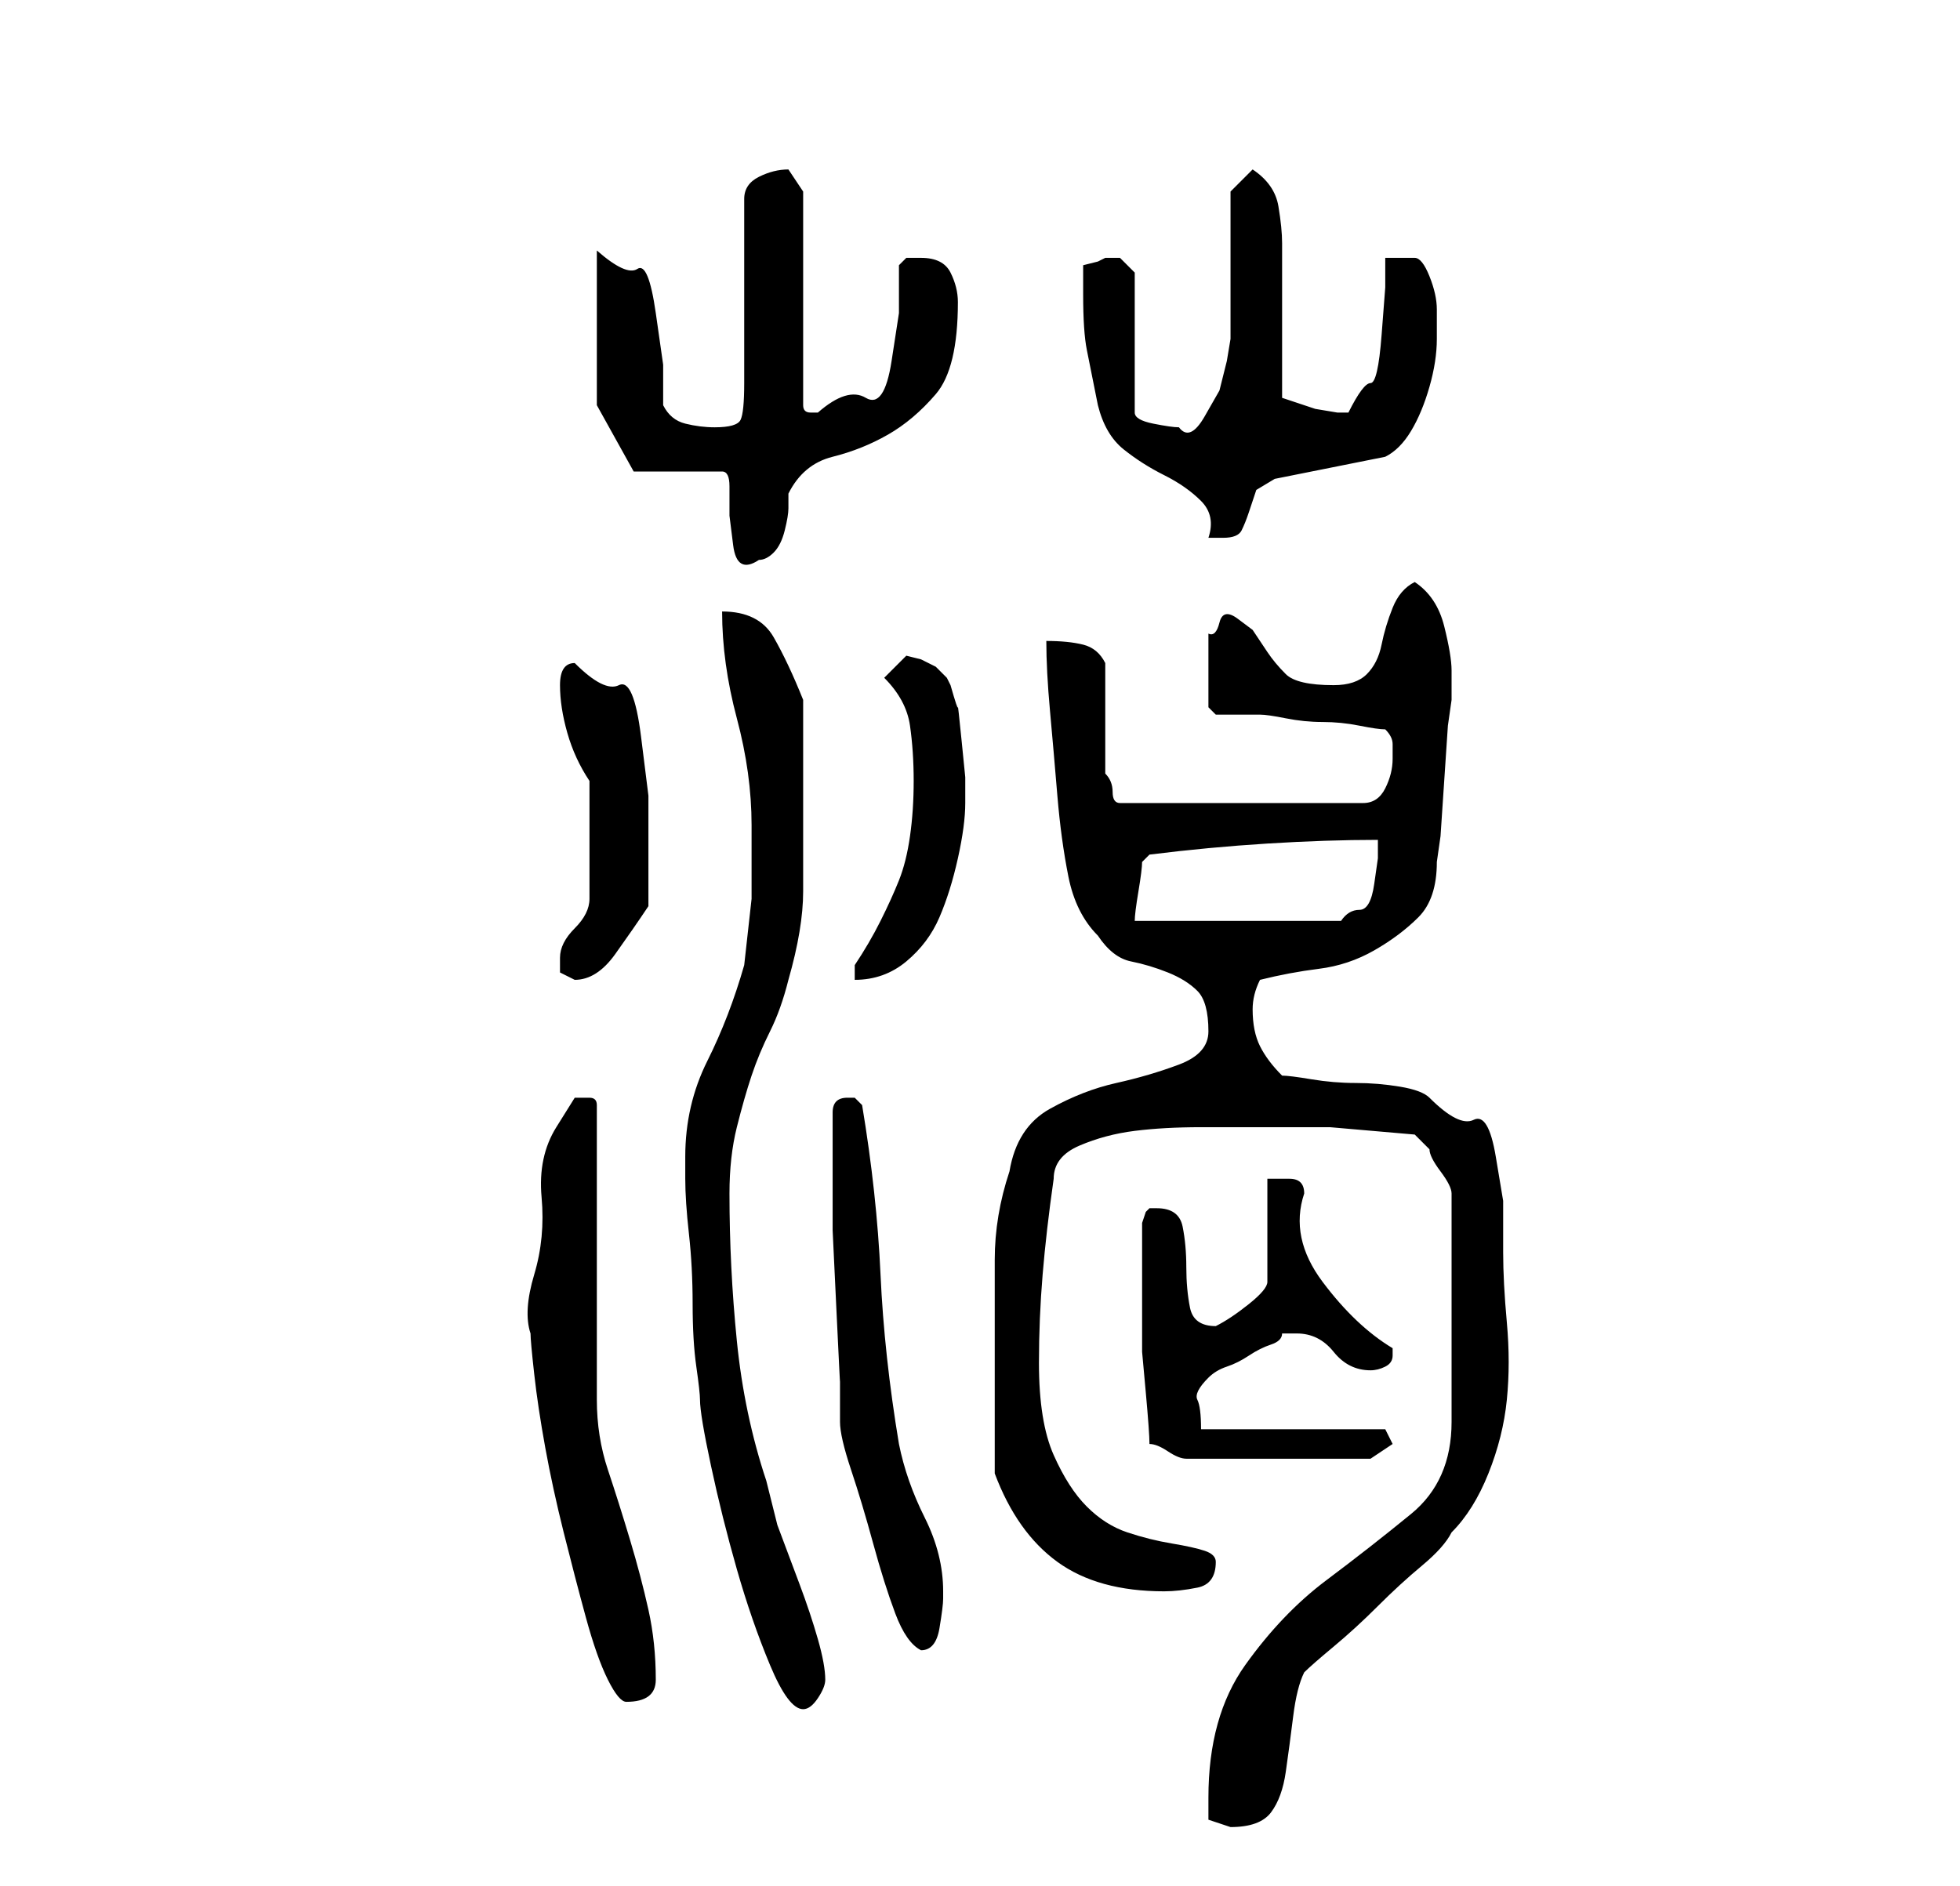 <?xml version="1.0" standalone="no"?>
<!DOCTYPE svg PUBLIC "-//W3C//DTD SVG 1.1//EN" "http://www.w3.org/Graphics/SVG/1.1/DTD/svg11.dtd" >
<svg xmlns="http://www.w3.org/2000/svg" xmlns:xlink="http://www.w3.org/1999/xlink" version="1.1" viewBox="-10 0 266 256">
   <path fill="currentColor"
d="M154 244v3t3 1q4 0 5.5 -2t2 -5.5t1 -7.5t1.5 -6q1 -1 4 -3.5t6 -5.5t6 -5.5t4 -4.5q3 -3 5 -8t2.5 -10t0 -10.5t-0.5 -9.5v-7t-1 -6t-3 -5t-6 -3q-1 -1 -4 -1.5t-6 -0.5t-6 -0.5t-4 -0.5q-2 -2 -3 -4t-1 -5q0 -2 1 -4q4 -1 8 -1.5t7.5 -2.5t6 -4.5t2.5 -7.5l0.5 -3.5
t0.5 -7.5t0.5 -7.5l0.5 -3.5v-4q0 -2 -1 -6t-4 -6q-2 1 -3 3.5t-1.5 5t-2 4t-4.5 1.5q-5 0 -6.5 -1.5t-2.5 -3l-2 -3t-2 -1.5t-2.5 0.5t-1.5 1.5v10l0.5 0.5l0.5 0.5h6q1 0 3.5 0.5t5 0.5t5 0.5t3.5 0.5q1 1 1 2v2q0 2 -1 4t-3 2h-33q-1 0 -1 -1.5t-1 -2.5v-3v-5v-4v-3
q-1 -2 -3 -2.5t-5 -0.5q0 4 0.5 9.5t1 11.5t1.5 11t4 8q2 3 4.5 3.5t5 1.5t4 2.5t1.5 5.5q0 3 -4 4.5t-8.5 2.5t-9 3.5t-5.5 8.5q-2 6 -2 12v13v16q3 8 8.5 12t14.5 4q2 0 4.5 -0.5t2.5 -3.5q0 -1 -1.5 -1.5t-4.5 -1t-6 -1.5t-5.5 -3.5t-4.5 -7t-2 -12.5q0 -6 0.5 -12
t1.5 -13q0 -3 3.5 -4.5t7.5 -2t9 -0.5h6h11.5t11.5 1l1.5 1.5l0.5 0.5q0 1 1.5 3t1.5 3v31q0 8 -5.5 12.5t-11.5 9t-11 11.5t-5 18zM62 181q0 1 0.5 5.5t1.5 10t2.5 11.5t3 11.5t3 8.5t2.5 3q4 0 4 -3q0 -5 -1 -9.5t-2.5 -9.5t-3 -9.5t-1.5 -9.5v-8v-12v-12v-8q0 -1 -1 -1
h-2t-2.5 4t-2 9.5t-1 10.5t-0.5 8zM83 157v3q0 3 0.5 7.5t0.5 9.5t0.5 8.5t0.5 4.5q0 2 1.5 9t3.5 14t4.5 13t4.5 6q1 0 2 -1.5t1 -2.5q0 -2 -1 -5.5t-2.5 -7.5l-3 -8t-1.5 -6q-3 -9 -4 -19t-1 -20q0 -5 1 -9t2 -7t2.5 -6t2.5 -7q2 -7 2 -12v-12v-14q-2 -5 -4 -8.5t-7 -3.5
q0 7 2 14.5t2 14.5v10t-1 9q-2 7 -5 13t-3 13zM103 154v5v8t0.5 10.5t0.5 10v5.5q0 2 1.5 6.5t3 10t3 9.5t3.5 5q2 0 2.5 -3t0.5 -4v-1q0 -5 -2.5 -10t-3.5 -10q-2 -12 -2.5 -23t-2.5 -23l-0.5 -0.5l-0.5 -0.5h-1q-2 0 -2 2v3zM146 196q1 0 2.5 1t2.5 1h25l3 -2l-1 -2h-25
q0 -3 -0.5 -4t1.5 -3q1 -1 2.5 -1.5t3 -1.5t3 -1.5t1.5 -1.5h2q3 0 5 2.5t5 2.5q1 0 2 -0.5t1 -1.5v-1q-5 -3 -9.5 -9t-2.5 -12q0 -2 -2 -2h-3v14q0 1 -2.5 3t-4.5 3v0q-3 0 -3.5 -2.5t-0.5 -5.5t-0.5 -5.5t-3.5 -2.5h-1l-0.5 0.5t-0.5 1.5v3v3v6v5.5t0.5 5.5t0.5 7zM66 130
v2t2 1q3 0 5.5 -3.5t4.5 -6.5v-9v-6t-1 -8t-3 -7t-6 -3q-2 0 -2 3t1 6.5t3 6.5v16q0 2 -2 4t-2 4zM114 106q0 4 -0.5 7.5t-1.5 6t-2.5 5.5t-3.5 6v1.5v0.5q4 0 7 -2.5t4.5 -6t2.5 -8t1 -7.5v-3.5t-0.5 -5t-0.5 -4.5t-1 -3l-0.5 -1t-1.5 -1.5l-2 -1t-2 -0.5l-1 1l-2 2
q3 3 3.5 6.5t0.5 7.5zM146 116q8 -1 16 -1.5t15 -0.5v2.5t-0.5 3.5t-2 3.5t-2.5 1.5h-28q0 -1 0.5 -4t0.5 -4l0.5 -0.5zM76 64h12q1 0 1 2v4t0.5 4t3.5 2q1 0 2 -1t1.5 -3t0.5 -3v-2q2 -4 6 -5t7.5 -3t6.5 -5.5t3 -12.5q0 -2 -1 -4t-4 -2h-2t-1 1v6.5t-1 6.5t-3.5 5t-6.5 2
h-1q-1 0 -1 -1v-29l-1 -1.5l-1 -1.5q-2 0 -4 1t-2 3v5.5v7.5v6.5v5.5q0 4 -0.5 5t-3.5 1q-2 0 -4 -0.5t-3 -2.5v-5.5t-1 -7t-2.5 -6t-5.5 -2.5v21zM137 40q0 5 0.5 7.5l1.5 7.5q1 4 3.5 6t5.5 3.5t5 3.5t1 5h2q2 0 2.5 -1t1 -2.5l1 -3t2.5 -1.5l15 -3q2 -1 3.5 -3.5t2.5 -6
t1 -6.5v-4q0 -2 -1 -4.5t-2 -2.5h-4v4t-0.5 6.5t-1.5 6.5t-3 4h-1.5t-3 -0.5l-3 -1l-1.5 -0.5v-4v-6v-7v-4q0 -2 -0.5 -5t-3.5 -5l-3 3v4v6v6v4t-0.5 3l-1 4t-2 3.5t-3.5 1.5q-1 0 -3.5 -0.5t-2.5 -1.5v-19l-1 -1l-1 -1h-1h-1l-1 0.5t-2 0.5v4z" />
</svg>
